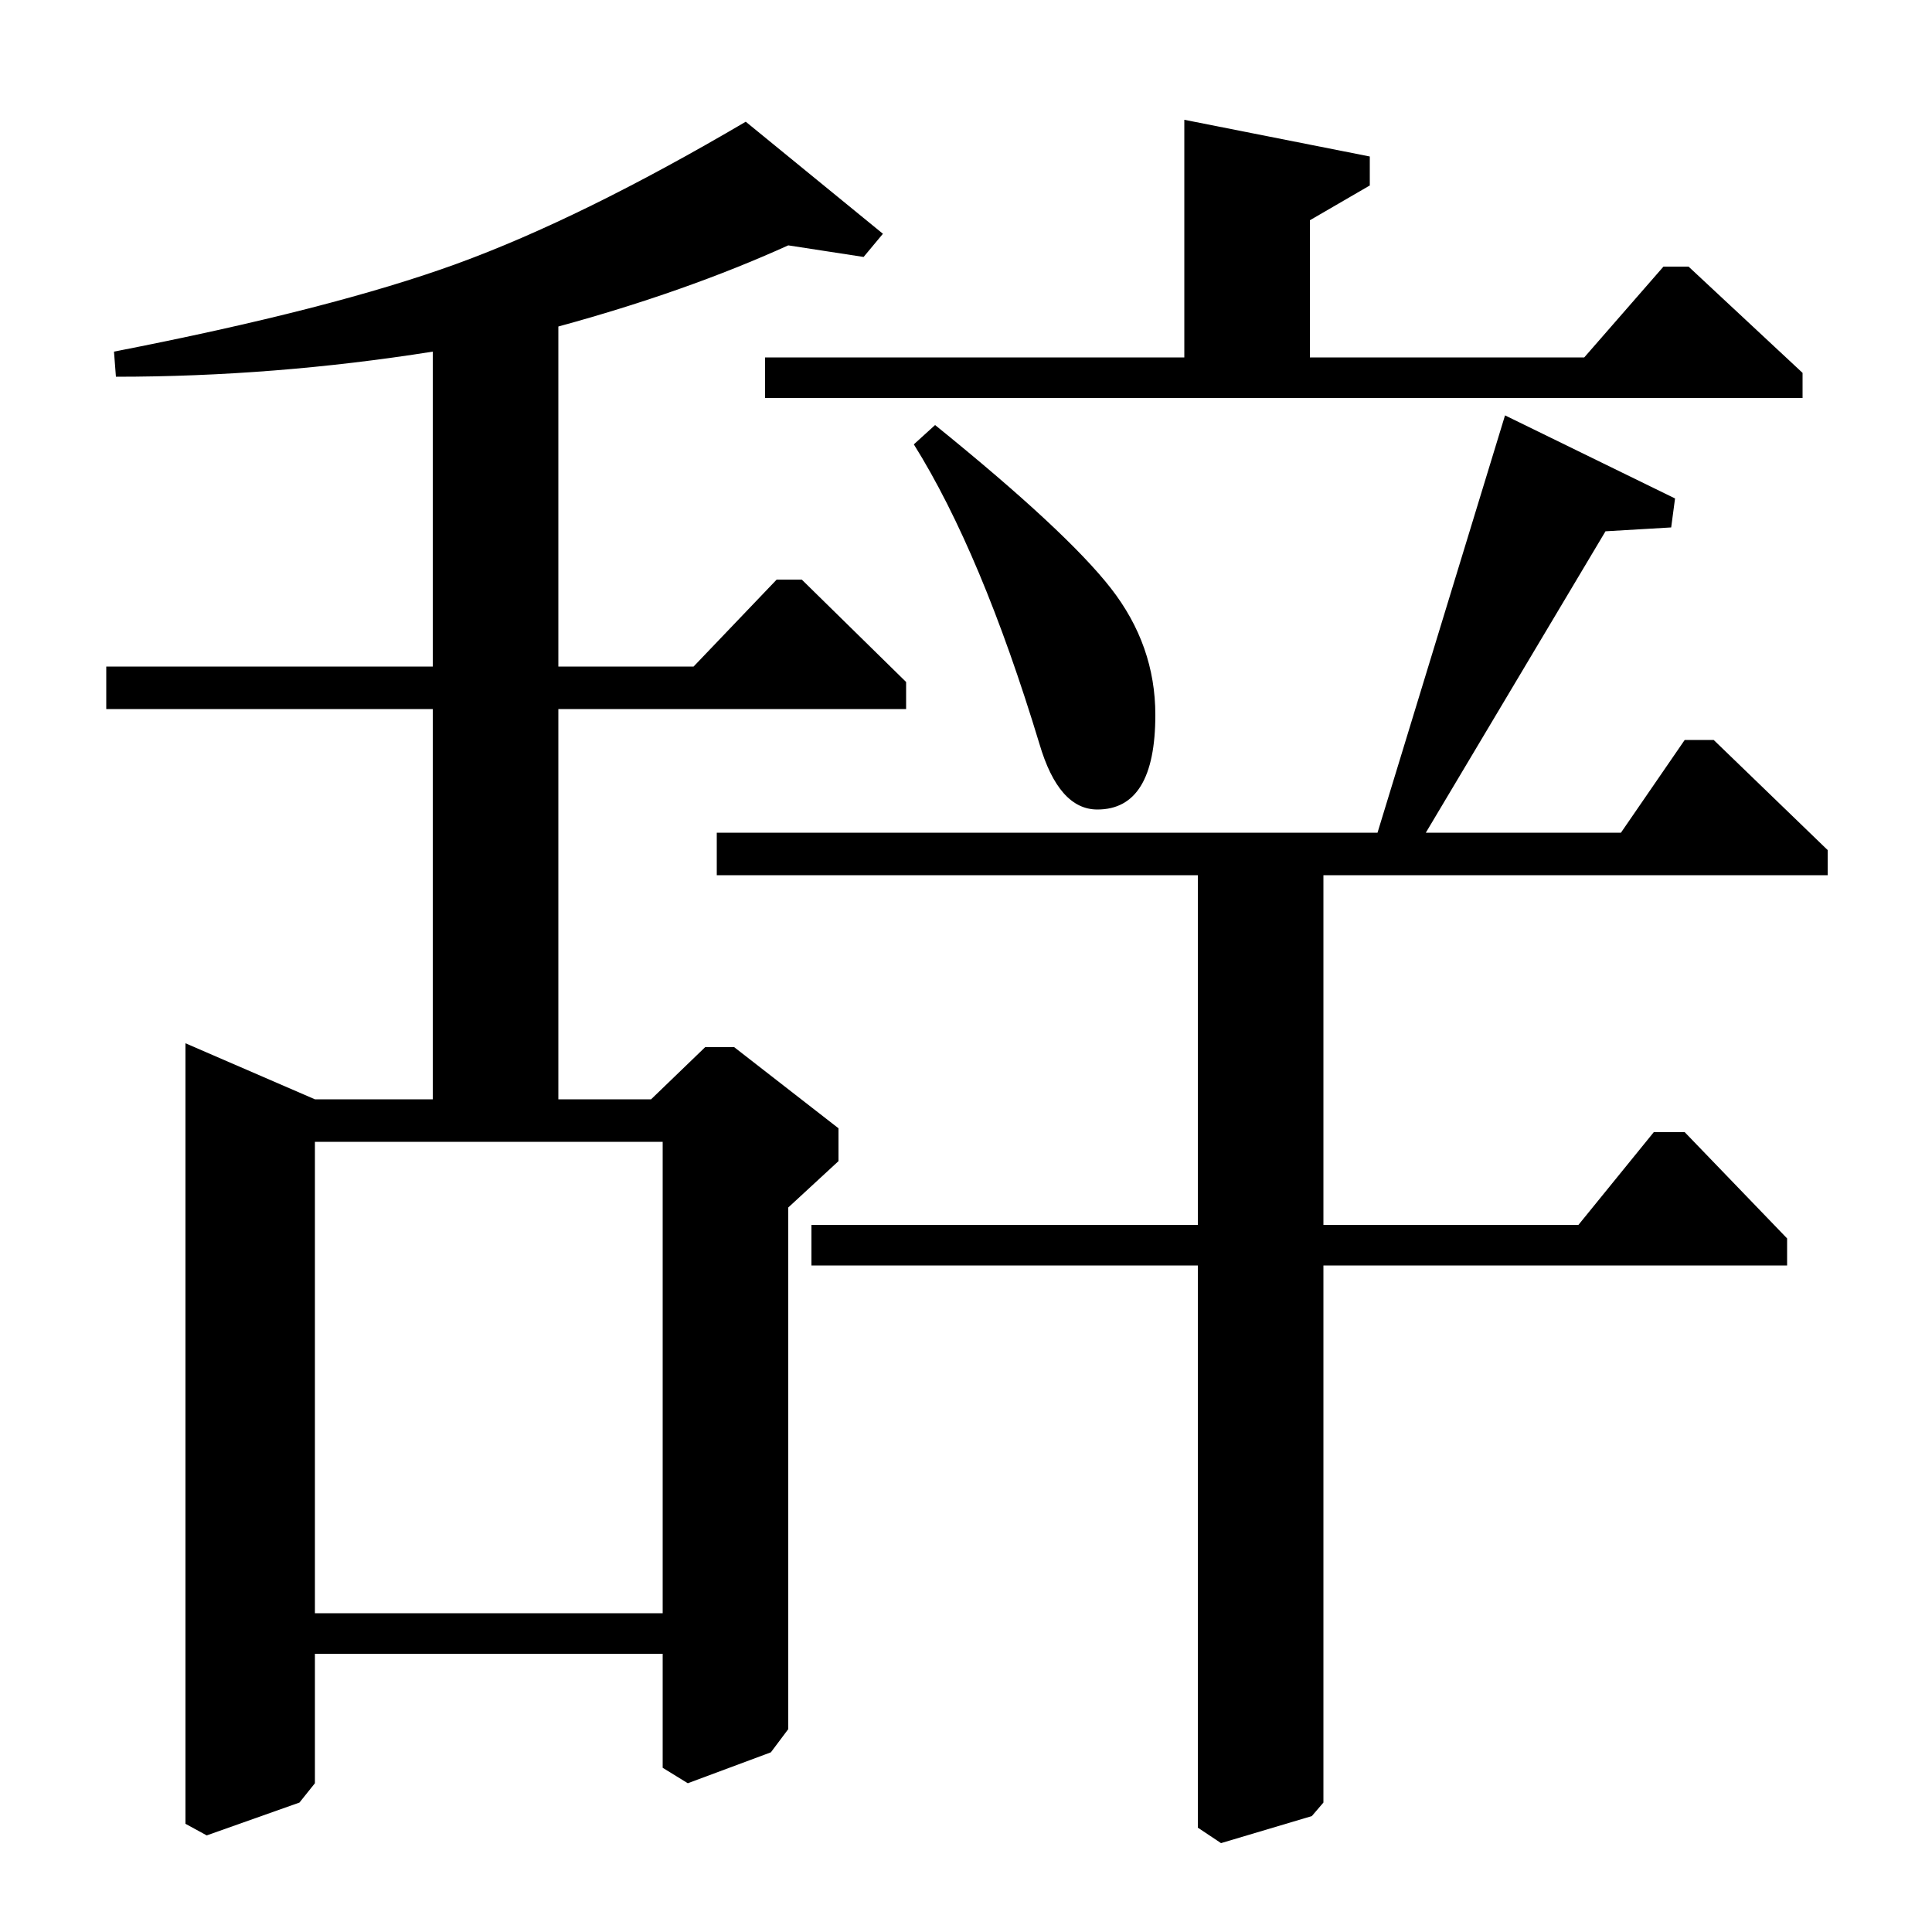 <?xml version="1.0" standalone="no"?>
<!DOCTYPE svg PUBLIC "-//W3C//DTD SVG 1.1//EN" "http://www.w3.org/Graphics/SVG/1.1/DTD/svg11.dtd" >
<svg xmlns="http://www.w3.org/2000/svg" xmlns:xlink="http://www.w3.org/1999/xlink" version="1.1" viewBox="0 -140 1000 1000">
  <g transform="matrix(1 0 0 -1 0 860)">
   <path fill="currentColor"
d="M224 818q-82 -13 -164 -13l-1 13q113 22 177.5 45.5t149.5 73.5l71 -58l-10 -12l-39 6q-53 -24 -119 -42v-176h70l43 45h13l54 -53v-14h-180v-202h48l28 27h15l54 -42v-17l-26 -24v-270l-9 -12l-43 -16l-13 8v59h-180v-67l-8 -10l-48 -17l-11 6v404l67 -29h61v202h-169
v22h169v163zM343 165v244h-180v-244h180zM371 547v22h342l66 216l88 -43l-2 -15l-34 -2l-93 -156h101l33 48h15l59 -57v-13h-261v-181h132l39 48h16l53 -55v-14h-240v-278l-6 -7l-47 -14l-12 8v291h-200v21h200v181h-249zM396 794v21h217v123l96 -19v-15l-31 -18v-71h142
l41 47h13l59 -55v-13h-537zM473 770l11 10q68 -55 91 -84.5t23 -65.5q0 -49 -30 -49q-20 0 -30 34q-30 99 -65 155z" />
  </g>

</svg>
